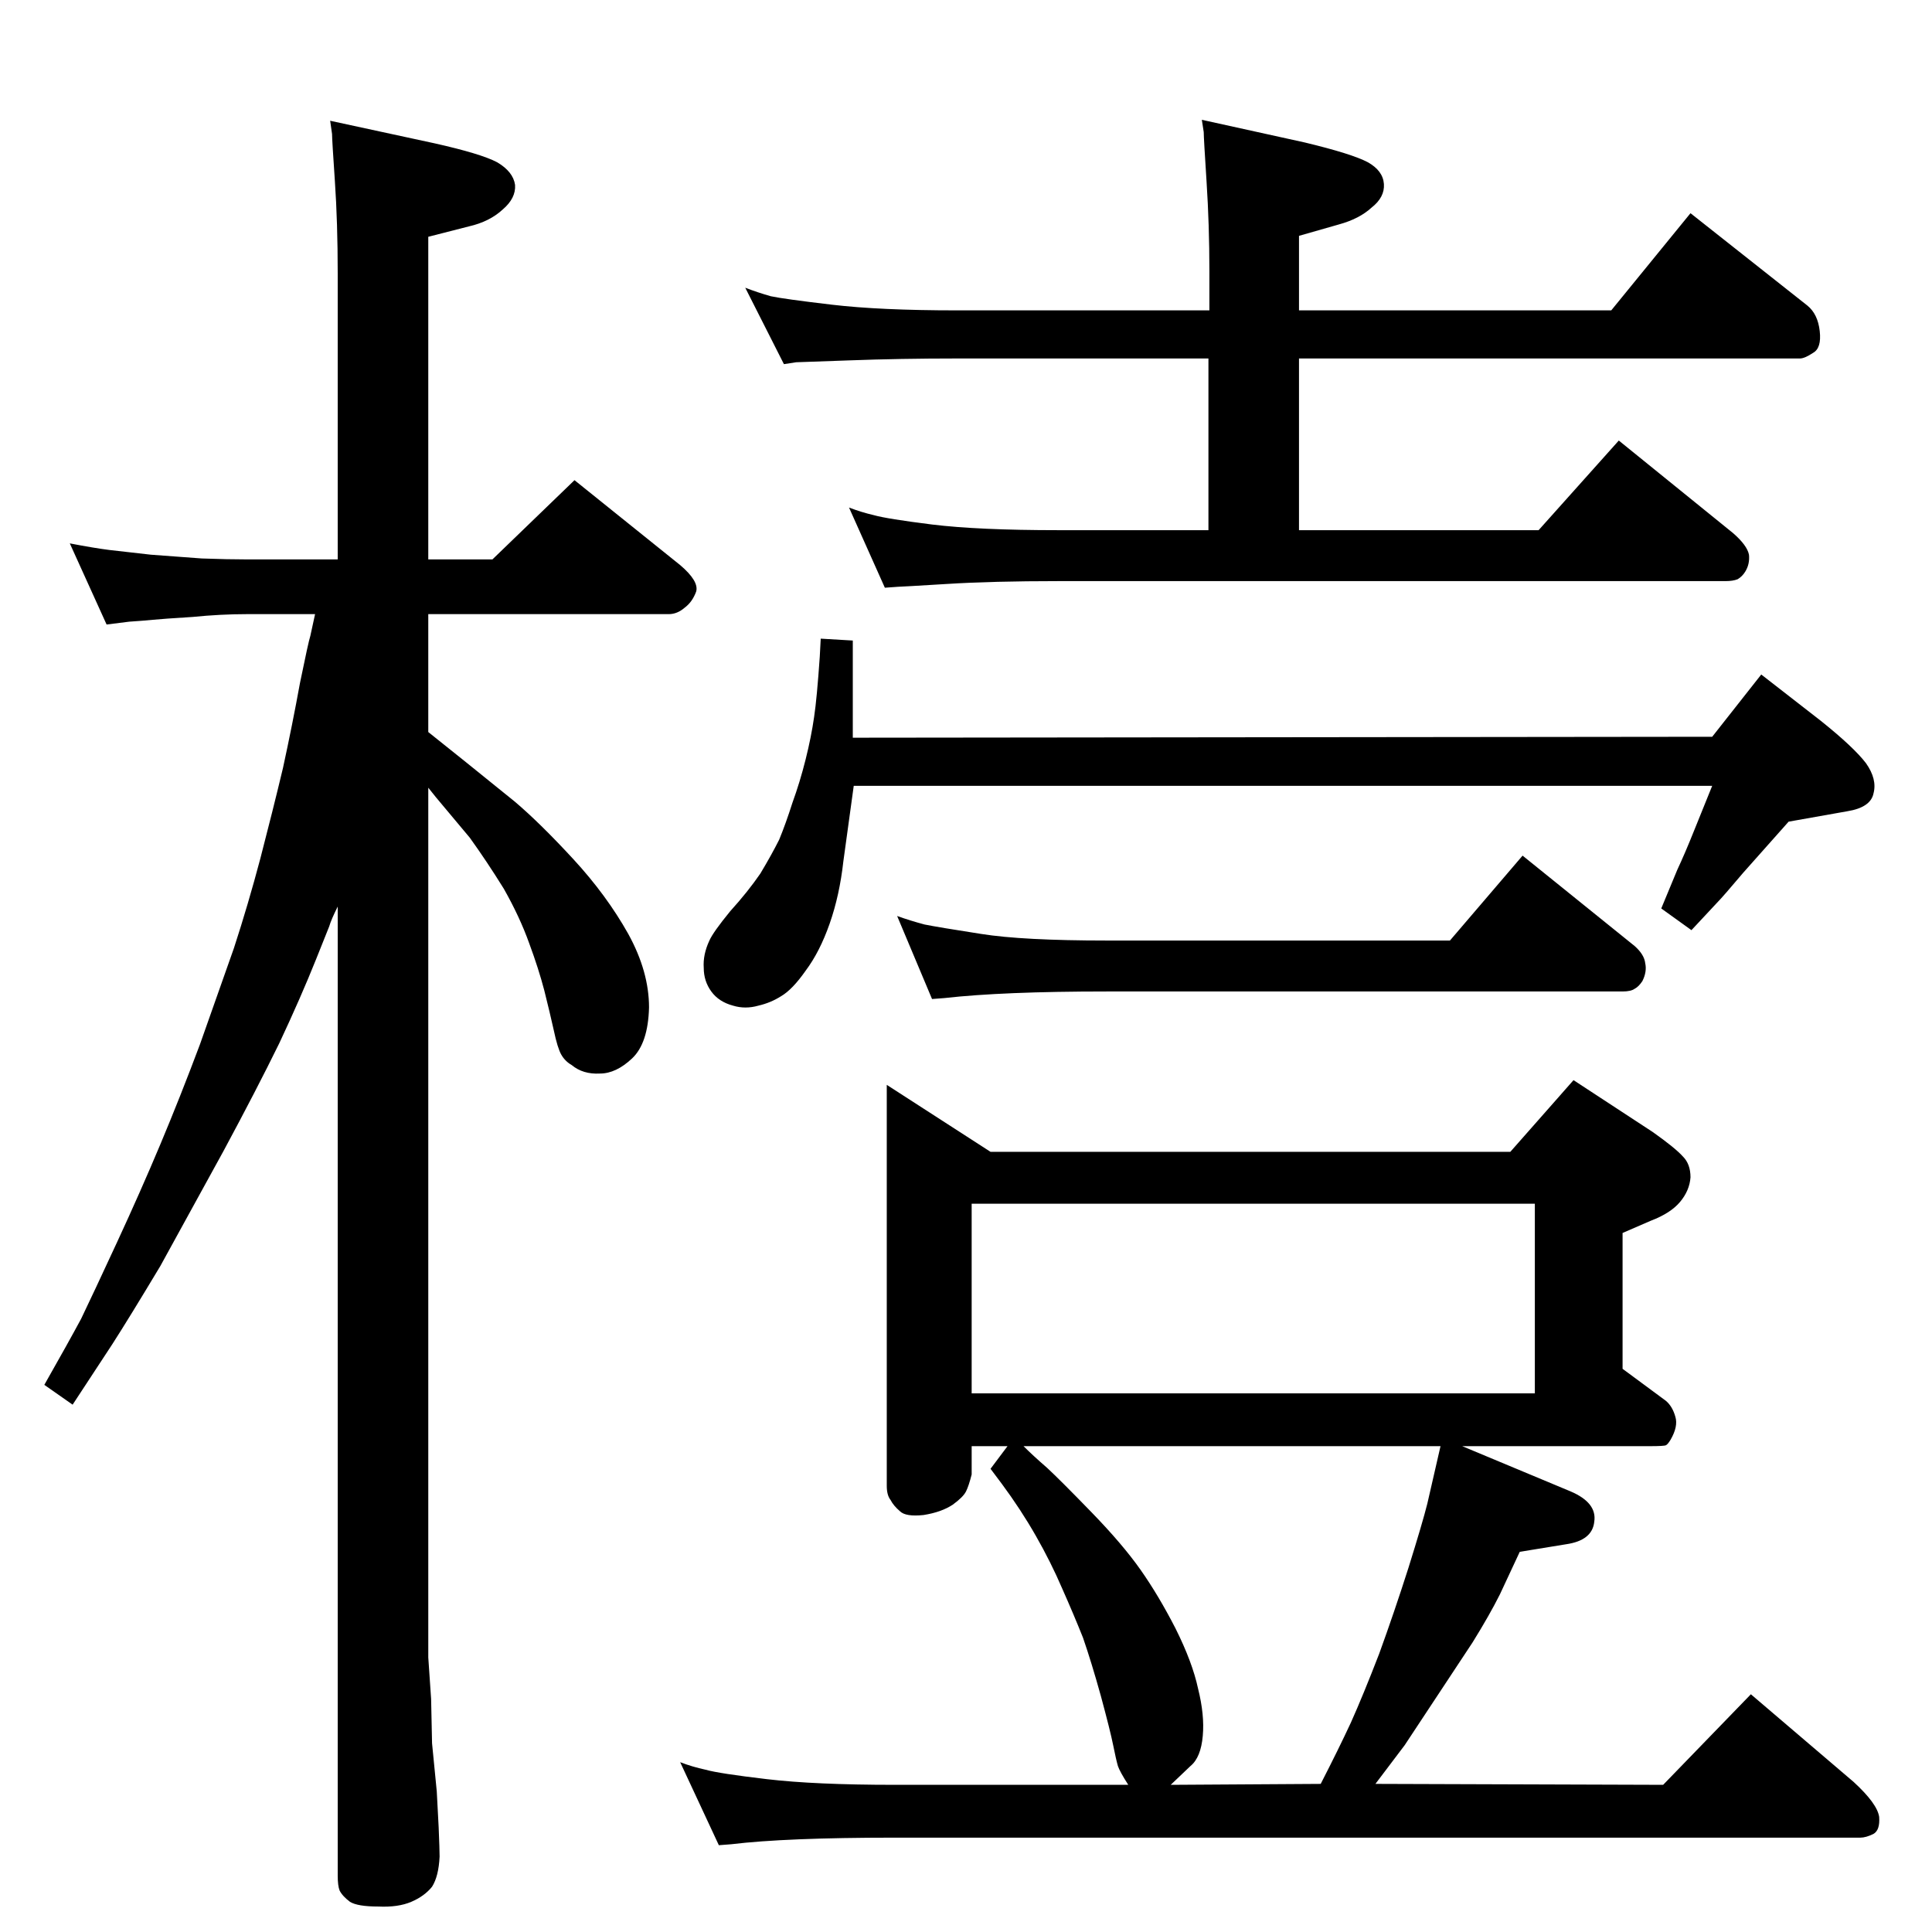 <?xml version="1.0" standalone="no"?>
<!DOCTYPE svg PUBLIC "-//W3C//DTD SVG 1.1//EN" "http://www.w3.org/Graphics/SVG/1.1/DTD/svg11.dtd" >
<svg xmlns="http://www.w3.org/2000/svg" xmlns:xlink="http://www.w3.org/1999/xlink" version="1.1" viewBox="0 0 2048 2048">
  <g transform="matrix(1 0 0 -1 0 2048)">
   <path fill="currentColor"
d="M1282 1719v42q0 48 -3 94.5t-3 52.5l-2 13l109 -24q50 -12 67 -21q16 -9 17 -23t-13 -25q-13 -12 -35 -18l-42 -12v-79h331l84 103l124 -98q11 -9 13 -27t-7 -23q-9 -6 -14 -6h-531v-182h254l85 95l121 -98q15 -13 17 -23q1 -10 -4 -18q-3 -5 -8 -8q-5 -2 -13 -2h-707
q-70 0 -118 -3q-49 -3 -52 -3l-14 -1l-38 85q13 -5 26 -8q14 -4 62 -10q49 -6 134 -6h159v182h-267q-60 0 -113.5 -2t-56.5 -2l-13 -2l-41 81q13 -5 27 -9q14 -3 65 -9t132 -6h268zM1601 827l67 76l84 -55q24 -17 32 -26q8 -8 8 -22q-1 -14 -11 -26t-31 -20l-30 -13v-144
l46 -34q7 -6 10 -17q3 -10 -5 -24q-3 -5 -5 -6t-17 -1h-199l115 -48q28 -12 25 -32q-2 -20 -30 -24l-49 -8l-21 -45q-11 -22 -29 -51l-35 -53l-37 -56l-31 -41l305 -1l93 96l109 -93q25 -23 27 -37q1 -14 -6 -18q-8 -4 -14 -4h-1024q-115 0 -173 -7l-13 -1l-41 88
q13 -5 27 -8q14 -4 65 -10t135 -6h248q-9 14 -11 20q-2 7 -5 22t-13 52q-10 36 -19 62q-10 25 -22 52q-12 28 -28 56t-36 55l-12 16l18 24h-38v-30q-3 -12 -6 -18t-14 -14q-12 -8 -31 -11q-19 -2 -25 4q-7 6 -10 12q-4 5 -4 15v425l110 -71h551zM1241 156l159 1q19 37 32 65
q13 29 30 73q16 44 31 91q15 48 20 68l14 61h-442q10 -10 25 -23q14 -13 47 -47t52 -61t37 -62q18 -36 24 -64q7 -28 5 -50q-2 -23 -13 -32zM1030 571h597v201h-597v-201zM870 1371l34 -2v-103l911 1l52 66l63 -49q35 -28 48 -45q12 -17 8 -32q-3 -15 -28 -19l-62 -11
l-48 -54q-22 -26 -27 -31l-28 -30l-32 23l17 41q8 17 18 42l19 47h-910l-11 -80q-4 -36 -14.5 -66t-25.5 -50q-14 -20 -26 -27q-11 -7 -24 -10q-14 -4 -27 0q-15 4 -23 15t-8 25q-1 14 6 29q4 9 22 31q19 21 32 40q12 20 20 36q7 17 14 39q8 22 14 46t9 45q3 20 6 64z
M951 1077q14 -5 29 -9q15 -3 60 -10q44 -7 133 -7h364l77 90l119 -96q10 -9 11 -18q2 -9 -3 -19q-4 -6 -8 -8q-4 -3 -13 -3h-547q-110 0 -172 -7l-13 -1zM454 1272l10 -8l30 -24l52 -42q27 -23 62 -61t58 -79q22 -40 22 -78q-1 -38 -18 -54t-34 -16q-18 -1 -30 9
q-7 4 -11 11t-8 26q-4 18 -10 42q-6 23 -16 50q-10 28 -27 58q-18 29 -36 54l-36 43l-8 10v-922l3 -44l1 -47l5 -51l2 -38q1 -24 1 -31q-1 -21 -8 -32q-8 -10 -22 -16t-35 -5q-22 0 -30 5q-8 6 -11 12q-2 5 -2 16v1027q-7 -14 -9 -21l-14 -35q-16 -40 -39 -89
q-24 -49 -59 -114l-67 -122q-33 -55 -51 -83l-42 -64l-30 21q25 44 39 70q13 27 38 81t46 104t42 106l36 102q15 46 28 95q13 50 24 96q10 46 18 90q9 44 11 50l5 23h-72q-28 0 -58 -3q-32 -2 -42 -3t-25 -2l-24 -3l-39 86q26 -5 42 -7q17 -2 44 -5l54 -4q28 -1 48 -1h96
v303q0 54 -3 98t-3 50l-2 14l111 -24q49 -11 66 -20q17 -10 19 -24q1 -14 -13 -26q-14 -13 -36 -18l-43 -11v-342h68l87 84l112 -90q20 -17 17 -28q-4 -11 -12 -17q-8 -7 -17 -7h-255v-125z" />
  </g>

</svg>
